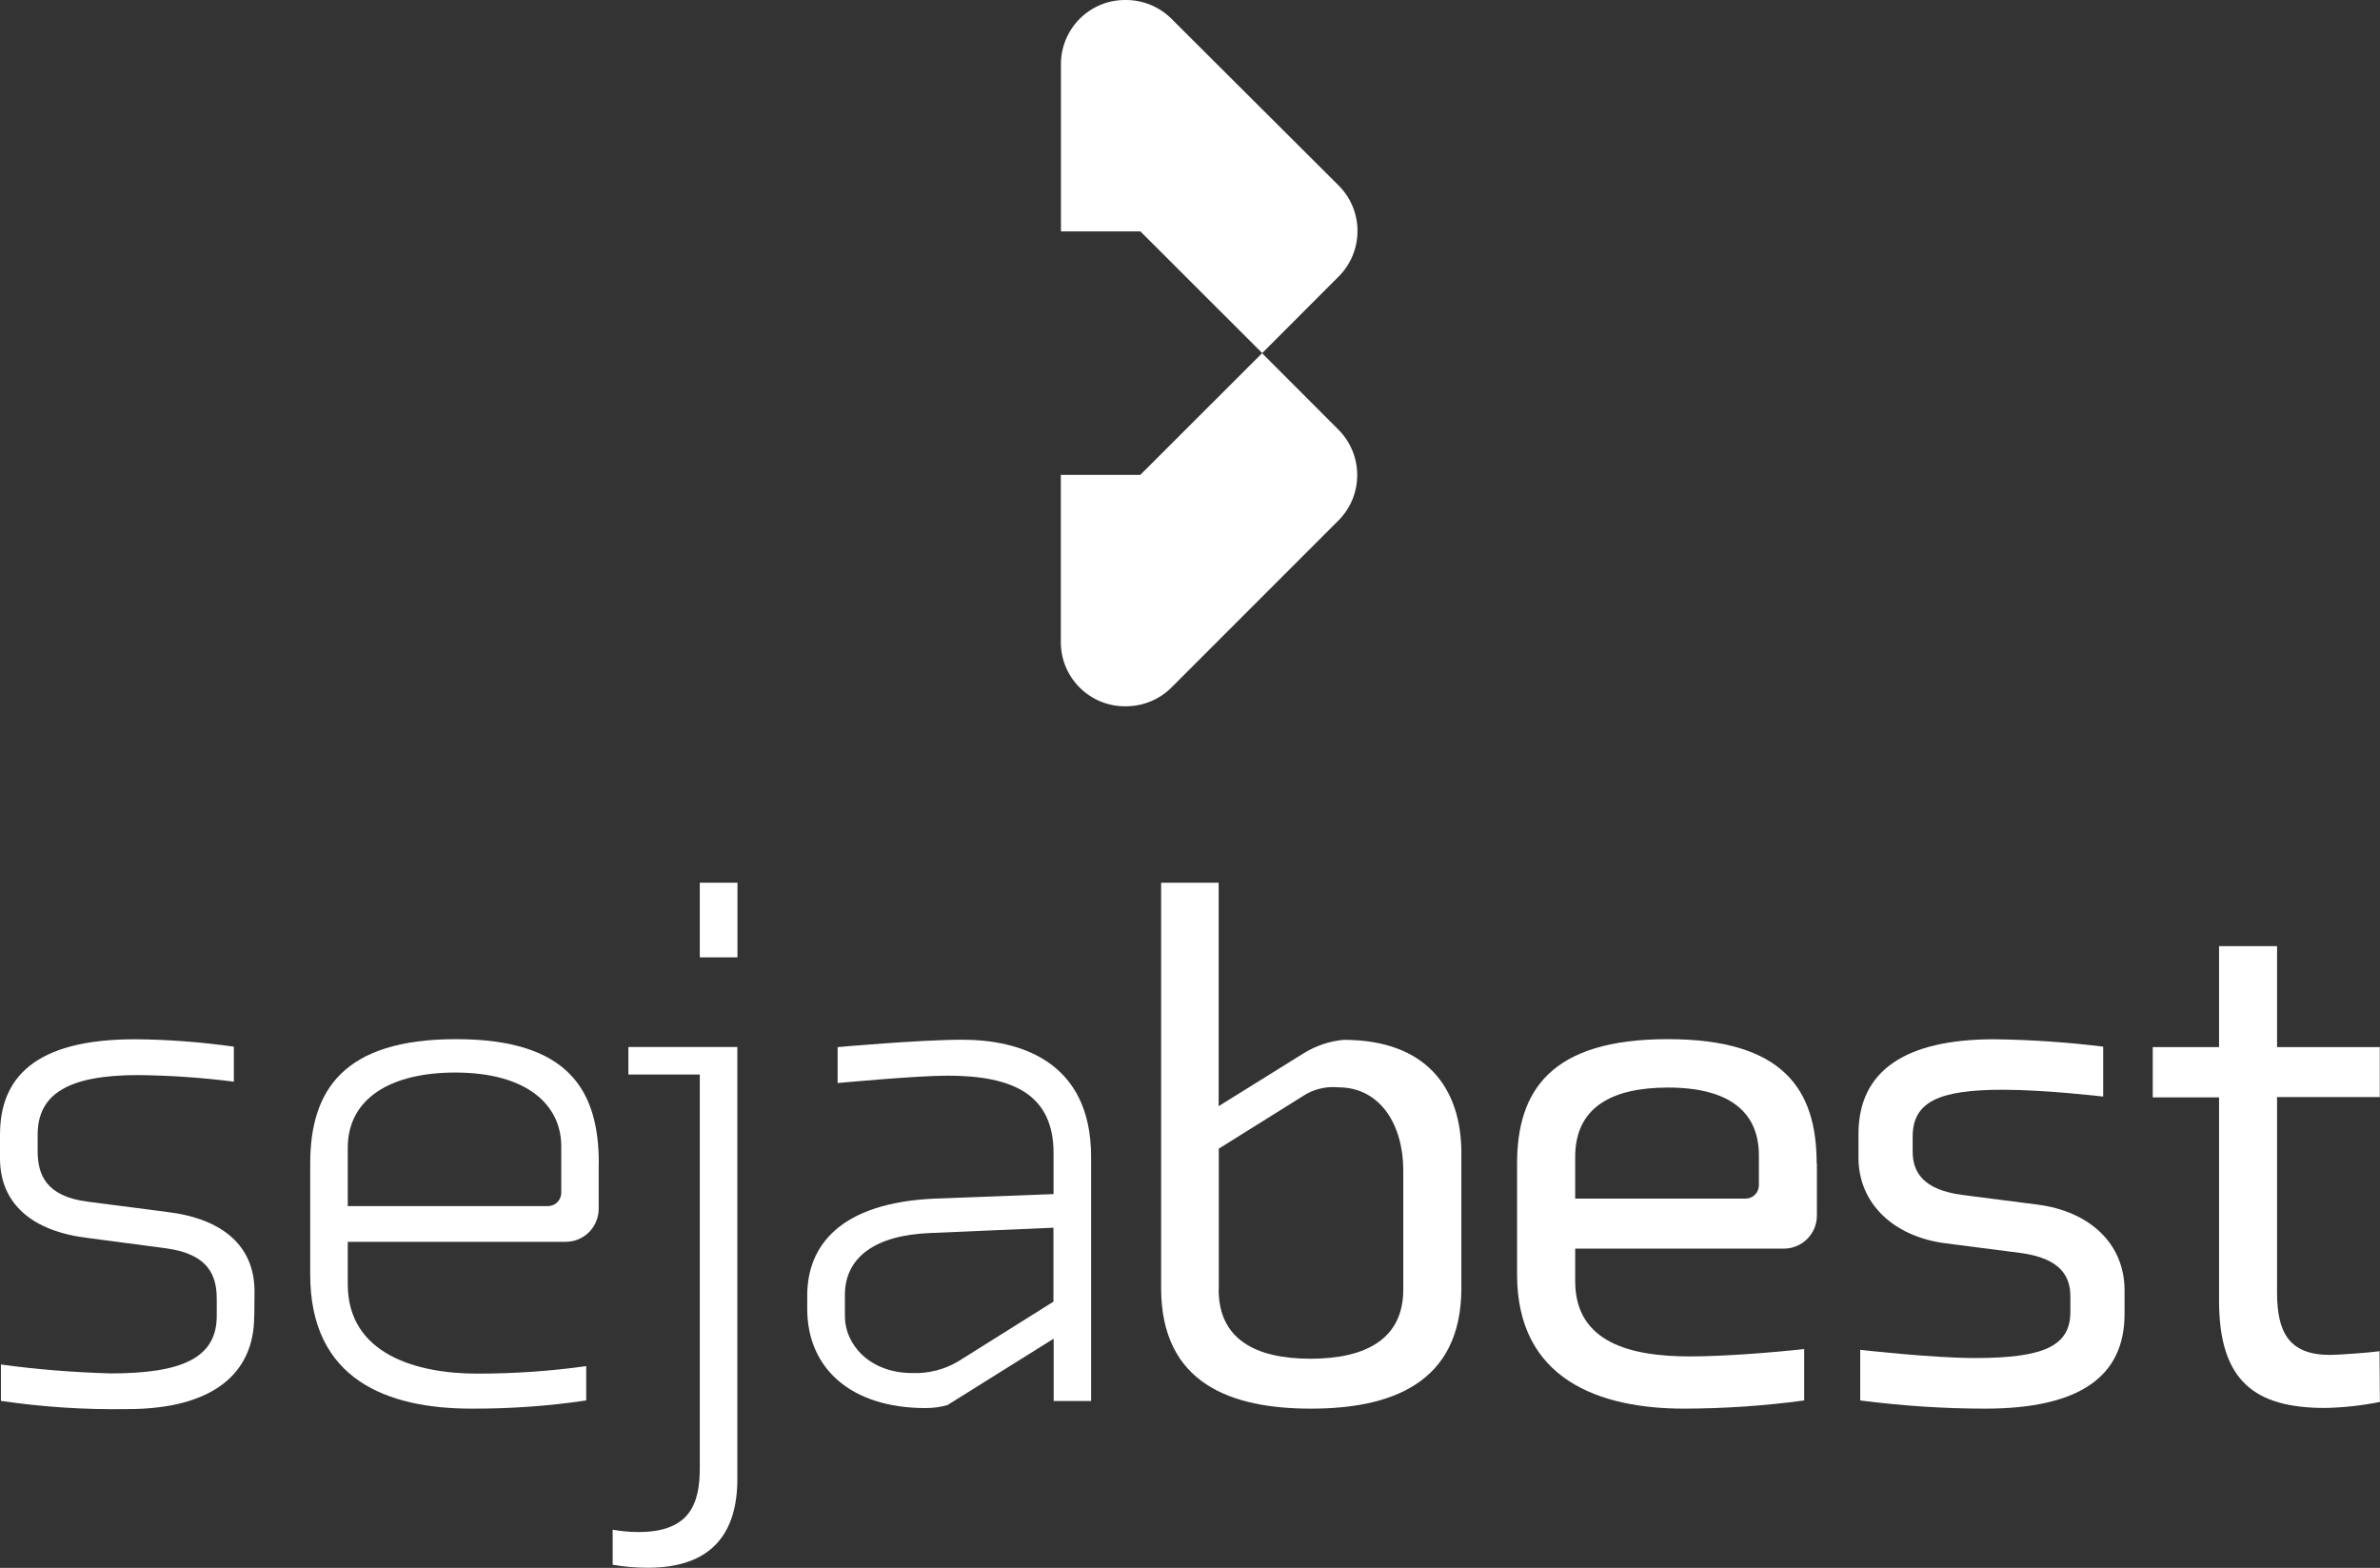 <?xml version="1.0" encoding="UTF-8"?>
<svg id="Camada_2" data-name="Camada 2" xmlns="http://www.w3.org/2000/svg" xmlns:xlink="http://www.w3.org/1999/xlink" viewBox="0 0 206 135.7">
  <rect x="0" y="0" width="206" height="135.7" fill="#333333" stroke="none"/>
  <defs>
    <style>
      .cls-1 {
        fill: #fff;
      }

      .cls-2 {
        fill: #fff;
      }

      .cls-3 {
        fill: #fff;
      }
    </style>
    <linearGradient id="Gradiente_sem_nome_2" data-name="Gradiente sem nome 2" x1="90.43" y1="-458.78" x2="112.79" y2="-436.41" gradientTransform="translate(0 -402.3) scale(1 -1)" gradientUnits="userSpaceOnUse">
      <stop offset="0" stop-color="#0063f2"/>
      <stop offset=".5" stop-color="#0524dd"/>
      <stop offset="1" stop-color="#10069f"/>
    </linearGradient>
    <linearGradient id="Gradiente_sem_nome_2-2" data-name="Gradiente sem nome 2" x1="94.63" y1="-425.12" x2="108.61" y2="-411.14" xlink:href="#Gradiente_sem_nome_2"/>
  </defs>
  <g id="Camada_1-2" data-name="Camada 1">
    <g>
      <path class="cls-1" d="M115.87,45.03l-14.47,14.47c-1.05,1.05-2.47,1.63-3.95,1.63h-.08c-3.07,0-5.55-2.49-5.55-5.55h0v-14.48h6.88l10.54-10.53,6.6,6.61c2.17,2.17,2.18,5.68,.02,7.86Z"/>
      <path class="cls-3" d="M115.87,16.06L101.4,1.63C100.35,.58,98.93,0,97.45,0h-.08c-3.06,0-5.54,2.49-5.54,5.55v14.48h6.88l10.54,10.53,6.6-6.61c2.18-2.16,2.2-5.69,.04-7.87,0,0-.02-.02-.02-.02Z"/>
      <path class="cls-2" d="M22,113.93c0,4.9-3.52,8.03-10.99,8.03-3.66,.06-7.31-.18-10.93-.71v-3.15c3.15,.43,6.32,.68,9.5,.77,6.05,0,9.18-1.28,9.18-4.97v-1.47c0-2-.68-3.87-4.34-4.38l-6.88-.91c-4.68-.57-7.54-2.9-7.54-6.88v-2.05c0-4.91,2.99-8.26,11.68-8.26,2.86,.02,5.72,.24,8.56,.64v3.03c-2.75-.35-5.51-.54-8.28-.57-6.11,0-8.7,1.67-8.7,5.16v1.41c0,2.01,.68,3.93,4.35,4.39l6.88,.89c4.83,.59,7.54,2.97,7.54,6.88l-.02,2.15Z"/>
      <path class="cls-2" d="M51.82,100.71v3.91c0,1.57-1.26,2.85-2.83,2.86,0,0,0,0-.01,0H30.1v3.67c0,6.07,5.98,7.74,11.2,7.74,3.16,0,6.31-.21,9.44-.65v2.97c-3.28,.49-6.59,.72-9.91,.71-7.33,0-13.98-2.51-13.98-11.61v-9.6c0-6.32,2.85-10.77,12.62-10.77s12.36,4.45,12.36,10.77Zm-4.39,3.68c.63,0,1.15-.51,1.15-1.15v-4.02c0-3.56-2.93-6.39-9.18-6.39-5.51,0-9.3,2.19-9.3,6.52v5.04h17.33Z"/>
      <path class="cls-2" d="M54.39,90.63v2.37h6.18v34.05c0,3.04-.81,5.55-5.3,5.55-.75,0-1.5-.07-2.24-.2v3.03c1.01,.18,2.03,.26,3.05,.26,5.56,0,7.74-3.03,7.74-7.67v-37.4h-9.44Z"/>
      <rect class="cls-2" x="60.57" y="76.4" width="3.26" height="6.46"/>
      <path class="cls-2" d="M91.19,115.87l-9.18,5.74c-.62,.18-1.26,.26-1.9,.26-6.45,0-10.24-3.44-10.24-8.58v-1.16c0-4.26,2.78-8.03,11.06-8.39l10.26-.39v-3.54c0-5.04-3.44-6.71-9.18-6.71-2.72,0-9.51,.64-9.51,.64v-3.11s7.07-.64,10.8-.64c4.89,0,11.14,1.8,11.14,10.13v21.14h-3.24v-5.39Zm0-9.61l-10.66,.46c-4.89,.18-7.4,2.19-7.4,5.35v1.87c0,2.39,2.1,4.9,5.84,4.9,1.41,.05,2.8-.31,4-1.03l8.21-5.15v-6.39Z"/>
      <path class="cls-2" d="M100.49,76.4h4.99v19.34l7.38-4.59c1.04-.64,2.22-1.04,3.44-1.15,7.11,0,10.19,4.13,10.19,9.81v11.66c0,8.32-6.17,10.45-13.03,10.45s-12.96-2.13-12.96-10.45v-35.07Zm4.99,35.21c0,4.26,3.13,5.99,7.95,5.99s8.03-1.73,8.03-5.99v-10.32c0-3.87-1.95-7.18-5.62-7.18-1.11-.11-2.23,.18-3.15,.81l-7.2,4.5v12.19Z"/>
      <path class="cls-2" d="M157.26,100.71v4.5c0,1.58-1.28,2.86-2.86,2.86h-18.06v2.83c0,5.35,4.89,6.5,9.91,6.5,2.86,0,7.07-.32,9.91-.64v4.45c-3.44,.47-6.91,.7-10.38,.71-7.33,0-14.47-2.51-14.47-11.61v-9.6c0-6.32,2.93-10.77,13.04-10.77s12.89,4.45,12.89,10.77Zm-6.17,3.03c.63,0,1.15-.51,1.15-1.15v-2.59c0-3.54-2.29-5.87-7.87-5.87-4.83,0-8.03,1.69-8.03,6v3.61h14.75Z"/>
      <path class="cls-2" d="M183.89,113.73c0,5.48-4,8.19-12.08,8.19-3.61,0-7.22-.25-10.8-.71v-4.38s6.24,.71,9.91,.71c5.98,0,8.28-1.03,8.28-4v-1.35c0-1.74-.88-3.28-4.28-3.74l-6.52-.84c-4.49-.57-7.54-3.44-7.54-7.41v-2.06c0-5.48,4.07-8.19,11.75-8.19,3.15,.04,6.3,.25,9.43,.64v4.32s-4.96-.59-8.68-.59c-5.51,0-7.81,1.03-7.81,4.06v1.3c0,1.74,.88,3.29,4.28,3.74l6.52,.84c4.59,.59,7.54,3.44,7.54,7.41v2.06Z"/>
      <path class="cls-2" d="M206,121.34c-1.56,.31-3.15,.49-4.75,.52-6.05,0-9.18-2.29-9.18-9.28v-17.6h-5.74v-4.35h5.74v-8.74h5.02v8.74h8.89v4.32h-8.89v16.91c0,3.44,1.02,5.41,4.59,5.41,.75,0,3.44-.2,4.28-.32l.03,4.38Z"/>
    </g>
  </g>
</svg>